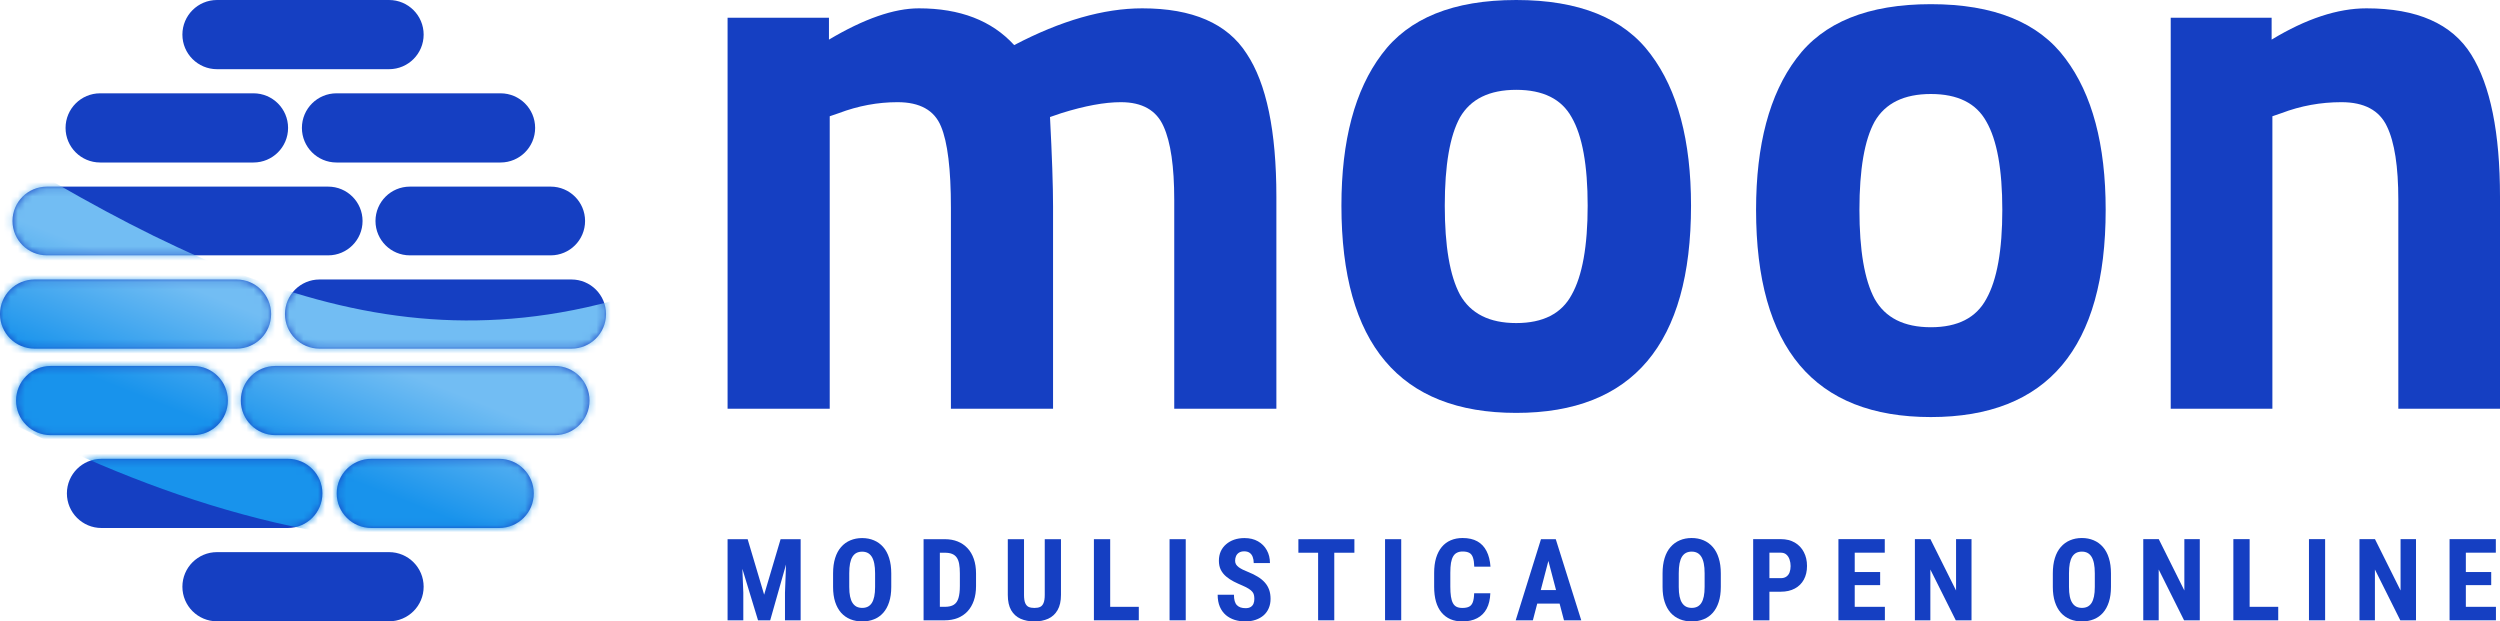 <svg width="350" height="87" viewBox="0 0 350 87" fill="none" xmlns="http://www.w3.org/2000/svg">
<path fill-rule="evenodd" clip-rule="evenodd" d="M30.378 0C27.703 0 25.535 2.168 25.535 4.843C25.535 7.518 27.703 9.686 30.378 9.686H54.468C57.143 9.686 59.311 7.518 59.311 4.843C59.311 2.168 57.143 0 54.468 0H30.378ZM14.021 13.064C11.346 13.064 9.178 15.232 9.178 17.907C9.178 20.582 11.346 22.75 14.021 22.75H35.488C38.163 22.75 40.331 20.582 40.331 17.907C40.331 15.232 38.163 13.064 35.488 13.064H14.021ZM42.267 17.907C42.267 15.232 44.435 13.064 47.11 13.064H70.076C72.751 13.064 74.919 15.232 74.919 17.907C74.919 20.582 72.751 22.75 70.076 22.75H47.11C44.435 22.75 42.267 20.582 42.267 17.907ZM6.559 26.127C3.902 26.127 1.748 28.281 1.748 30.938C1.748 33.595 3.902 35.749 6.559 35.749H45.946C48.603 35.749 50.758 33.595 50.758 30.938C50.758 28.281 48.603 26.127 45.946 26.127H6.559ZM52.568 30.938C52.568 28.281 54.722 26.127 57.379 26.127H77.1C79.757 26.127 81.911 28.281 81.911 30.938C81.911 33.595 79.757 35.749 77.1 35.749H57.379C54.722 35.749 52.568 33.595 52.568 30.938ZM44.737 39.127C42.063 39.127 39.894 41.296 39.894 43.97C39.894 46.645 42.063 48.813 44.737 48.813H80.003C82.677 48.813 84.846 46.645 84.846 43.97C84.846 41.296 82.677 39.127 80.003 39.127H44.737ZM0 43.97C0 41.296 2.168 39.127 4.843 39.127H33.116C35.791 39.127 37.959 41.296 37.959 43.97C37.959 46.645 35.791 48.813 33.116 48.813H4.843C2.168 48.813 0 46.645 0 43.97ZM27.06 60.921C29.735 60.921 31.903 58.752 31.903 56.078C31.903 53.403 29.735 51.234 27.06 51.234H7.091C4.416 51.234 2.247 53.403 2.247 56.078C2.247 58.752 4.416 60.921 7.091 60.921H27.06ZM82.536 56.078C82.536 58.752 80.367 60.921 77.693 60.921H38.556C35.882 60.921 33.713 58.752 33.713 56.078C33.713 53.403 35.882 51.234 38.556 51.234H77.693C80.367 51.234 82.536 53.403 82.536 56.078ZM40.296 73.92C42.971 73.92 45.139 71.751 45.139 69.077C45.139 66.402 42.971 64.234 40.296 64.234H14.208C11.533 64.234 9.365 66.402 9.365 69.077C9.365 71.751 11.533 73.92 14.208 73.92H40.296ZM74.732 69.077C74.732 71.751 72.564 73.92 69.889 73.92H51.98C49.305 73.92 47.137 71.751 47.137 69.077C47.137 66.402 49.305 64.234 51.98 64.234H69.889C72.564 64.234 74.732 66.402 74.732 69.077ZM30.378 86.984C27.703 86.984 25.535 84.816 25.535 82.141C25.535 79.466 27.703 77.298 30.378 77.298H54.468C57.143 77.298 59.311 79.466 59.311 82.141C59.311 84.816 57.143 86.984 54.468 86.984H30.378Z" fill="#153FC2"/>
<mask id="mask0_395_28457" style="mask-type:alpha" maskUnits="userSpaceOnUse" x="0" y="0" width="85" height="87">
<path fill-rule="evenodd" clip-rule="evenodd" d="M30.378 0C27.703 0 25.535 2.168 25.535 4.843C25.535 7.518 27.703 9.686 30.378 9.686H54.468C57.143 9.686 59.311 7.518 59.311 4.843C59.311 2.168 57.143 0 54.468 0H30.378ZM14.021 13.064C11.346 13.064 9.178 15.232 9.178 17.907C9.178 20.582 11.346 22.75 14.021 22.75H35.488C38.163 22.75 40.331 20.582 40.331 17.907C40.331 15.232 38.163 13.064 35.488 13.064H14.021ZM42.267 17.907C42.267 15.232 44.435 13.064 47.11 13.064H70.076C72.751 13.064 74.919 15.232 74.919 17.907C74.919 20.582 72.751 22.75 70.076 22.75H47.11C44.435 22.75 42.267 20.582 42.267 17.907ZM6.559 26.127C3.902 26.127 1.748 28.281 1.748 30.938C1.748 33.595 3.902 35.749 6.559 35.749H45.946C48.603 35.749 50.758 33.595 50.758 30.938C50.758 28.281 48.603 26.127 45.946 26.127H6.559ZM52.568 30.938C52.568 28.281 54.722 26.127 57.379 26.127H77.1C79.757 26.127 81.911 28.281 81.911 30.938C81.911 33.595 79.757 35.749 77.1 35.749H57.379C54.722 35.749 52.568 33.595 52.568 30.938ZM44.737 39.127C42.063 39.127 39.894 41.296 39.894 43.97C39.894 46.645 42.063 48.813 44.737 48.813H80.003C82.677 48.813 84.846 46.645 84.846 43.97C84.846 41.296 82.677 39.127 80.003 39.127H44.737ZM0 43.97C0 41.296 2.168 39.127 4.843 39.127H33.116C35.791 39.127 37.959 41.296 37.959 43.97C37.959 46.645 35.791 48.813 33.116 48.813H4.843C2.168 48.813 0 46.645 0 43.97ZM27.06 60.921C29.735 60.921 31.903 58.752 31.903 56.078C31.903 53.403 29.735 51.234 27.06 51.234H7.091C4.416 51.234 2.247 53.403 2.247 56.078C2.247 58.752 4.416 60.921 7.091 60.921H27.06ZM82.536 56.078C82.536 58.752 80.367 60.921 77.693 60.921H38.556C35.882 60.921 33.713 58.752 33.713 56.078C33.713 53.403 35.882 51.234 38.556 51.234H77.693C80.367 51.234 82.536 53.403 82.536 56.078ZM40.296 73.92C42.971 73.92 45.139 71.751 45.139 69.077C45.139 66.402 42.971 64.234 40.296 64.234H14.208C11.533 64.234 9.365 66.402 9.365 69.077C9.365 71.751 11.533 73.92 14.208 73.92H40.296ZM74.732 69.077C74.732 71.751 72.564 73.92 69.889 73.92H51.98C49.305 73.92 47.137 71.751 47.137 69.077C47.137 66.402 49.305 64.234 51.98 64.234H69.889C72.564 64.234 74.732 66.402 74.732 69.077ZM30.378 86.984C27.703 86.984 25.535 84.816 25.535 82.141C25.535 79.466 27.703 77.298 30.378 77.298H54.468C57.143 77.298 59.311 79.466 59.311 82.141C59.311 84.816 57.143 86.984 54.468 86.984H30.378Z" fill="#D24242"/>
</mask>
<g mask="url(#mask0_395_28457)">
<g style="mix-blend-mode:lighten">
<path fill-rule="evenodd" clip-rule="evenodd" d="M-61.91 21.216C-80.279 10.68 -96.601 3.922 -113.15 3.001L-111.484 -28.505C-85.089 -27.037 -62.068 -16.443 -42.094 -4.986C-33.255 0.083 -24.528 5.617 -16.207 10.894C-15.076 11.612 -13.952 12.325 -12.836 13.031C-3.336 19.044 5.692 24.663 14.765 29.543C32.968 39.333 49.568 45.139 66.763 44.854C83.958 44.57 104.17 38.367 129.904 18.498L154.542 42.213C124.485 65.42 87.168 76.105 68.149 76.42C40.577 76.876 16.62 67.416 -4.128 56.258C-14.53 50.663 -24.577 44.387 -34.075 38.375C-35.223 37.648 -36.363 36.926 -37.494 36.209C-45.896 30.882 -53.862 25.831 -61.91 21.216Z" fill="url(#paint0_linear_395_28457)"/>
</g>
</g>
<path d="M193.438 7.612C197.198 2.537 203.475 0 212.271 0C221.067 0 227.345 2.537 231.104 7.612C234.864 12.613 236.744 19.673 236.744 28.792C236.744 48.134 228.586 57.805 212.271 57.805C195.956 57.805 187.799 48.134 187.799 28.792C187.799 19.673 189.679 12.613 193.438 7.612ZM204.397 41.258C205.887 43.905 208.512 45.229 212.271 45.229C216.031 45.229 218.62 43.905 220.039 41.258C221.528 38.61 222.273 34.455 222.273 28.792C222.273 23.129 221.528 19.011 220.039 16.437C218.62 13.863 216.031 12.576 212.271 12.576C208.512 12.576 205.887 13.863 204.397 16.437C202.979 19.011 202.269 23.129 202.269 28.792C202.269 34.455 202.979 38.61 204.397 41.258Z" fill="#153FC2"/>
<path d="M251.489 8.196C255.248 3.121 261.526 0.584 270.322 0.584C279.118 0.584 285.396 3.121 289.155 8.196C292.915 13.197 294.794 20.257 294.794 29.377C294.794 48.718 286.637 58.389 270.322 58.389C254.007 58.389 245.85 48.718 245.85 29.377C245.85 20.257 247.729 13.197 251.489 8.196ZM262.448 41.842C263.938 44.49 266.562 45.813 270.322 45.813C274.082 45.813 276.671 44.49 278.089 41.842C279.579 39.194 280.324 35.039 280.324 29.377C280.324 23.714 279.579 19.595 278.089 17.021C276.671 14.447 274.082 13.16 270.322 13.16C266.562 13.16 263.938 14.447 262.448 17.021C261.03 19.595 260.32 23.714 260.32 29.377C260.32 35.039 261.03 39.194 262.448 41.842Z" fill="#153FC2"/>
<path d="M318.134 57.221H303.9V2.481H318.028V5.547C322.843 2.627 327.269 1.167 331.305 1.167C338.386 1.167 343.272 3.321 345.963 7.627C348.654 11.933 350 18.575 350 27.552V57.221H335.766V27.99C335.766 23.319 335.235 19.889 334.173 17.699C333.111 15.436 330.986 14.305 327.8 14.305C324.896 14.305 322.099 14.816 319.408 15.838L318.134 16.276V57.221Z" fill="#153FC2"/>
<path d="M116.161 57.221H101.861V2.481H116.054V5.547C120.963 2.627 125.16 1.167 128.646 1.167C134.408 1.167 138.854 2.883 141.985 6.313C148.53 2.883 154.505 1.167 159.912 1.167C166.955 1.167 171.828 3.284 174.532 7.517C177.306 11.678 178.693 18.356 178.693 27.552V57.221H164.394V27.99C164.394 23.319 163.896 19.889 162.9 17.699C161.904 15.436 159.912 14.305 156.924 14.305C154.648 14.305 151.873 14.816 148.601 15.838L147 16.385C147.285 21.859 147.427 26.019 147.427 28.866V57.221H133.128V29.085C133.128 23.684 132.665 19.889 131.74 17.699C130.816 15.436 128.788 14.305 125.658 14.305C122.883 14.305 120.144 14.816 117.441 15.838L116.161 16.276V57.221Z" fill="#153FC2"/>
<path d="M295.535 80.279V82.176C295.535 82.977 295.437 83.68 295.24 84.284C295.048 84.882 294.774 85.384 294.416 85.79C294.064 86.191 293.636 86.493 293.133 86.696C292.636 86.899 292.084 87 291.478 87C290.871 87 290.317 86.899 289.814 86.696C289.317 86.493 288.886 86.191 288.524 85.79C288.166 85.384 287.889 84.882 287.692 84.284C287.495 83.68 287.396 82.977 287.396 82.176V80.279C287.396 79.457 287.492 78.739 287.684 78.125C287.876 77.505 288.153 76.99 288.516 76.579C288.879 76.163 289.309 75.85 289.806 75.642C290.304 75.429 290.856 75.322 291.462 75.322C292.068 75.322 292.62 75.429 293.118 75.642C293.615 75.85 294.045 76.163 294.408 76.579C294.771 76.99 295.048 77.505 295.24 78.125C295.437 78.739 295.535 79.457 295.535 80.279ZM293.273 82.176V80.263C293.273 79.722 293.234 79.262 293.157 78.882C293.079 78.497 292.962 78.182 292.807 77.937C292.651 77.693 292.462 77.513 292.239 77.399C292.017 77.284 291.757 77.227 291.462 77.227C291.167 77.227 290.905 77.284 290.677 77.399C290.454 77.513 290.265 77.693 290.109 77.937C289.959 78.182 289.845 78.497 289.767 78.882C289.695 79.262 289.659 79.722 289.659 80.263V82.176C289.659 82.696 289.697 83.141 289.775 83.511C289.853 83.88 289.97 84.182 290.125 84.416C290.28 84.65 290.47 84.825 290.692 84.939C290.921 85.049 291.182 85.103 291.478 85.103C291.768 85.103 292.024 85.049 292.247 84.939C292.475 84.825 292.664 84.65 292.815 84.416C292.965 84.182 293.079 83.88 293.157 83.511C293.234 83.141 293.273 82.696 293.273 82.176Z" fill="#153FC2"/>
<path d="M307.97 75.478V86.844H305.77L302.218 79.733V86.844H300.057V75.478H302.226L305.809 82.668V75.478H307.97Z" fill="#153FC2"/>
<path d="M318.952 84.955V86.844H314.249V84.955H318.952ZM314.948 75.478V86.844H312.671V75.478H314.948Z" fill="#153FC2"/>
<path d="M325.517 75.478V86.844H323.255V75.478H325.517Z" fill="#153FC2"/>
<path d="M338.24 75.478V86.844H336.04L332.488 79.733V86.844H330.326V75.478H332.495L336.079 82.668V75.478H338.24Z" fill="#153FC2"/>
<path d="M349.431 84.955V86.844H344.51V84.955H349.431ZM345.218 75.478V86.844H342.94V75.478H345.218ZM348.77 80.084V81.918H344.51V80.084H348.77ZM349.416 75.478V77.375H344.51V75.478H349.416Z" fill="#153FC2"/>
<path d="M240.914 80.279V82.176C240.914 82.977 240.815 83.68 240.618 84.284C240.426 84.882 240.151 85.384 239.792 85.79C239.439 86.191 239.011 86.493 238.507 86.696C238.009 86.899 237.456 87 236.848 87C236.241 87 235.685 86.899 235.182 86.696C234.683 86.493 234.252 86.191 233.889 85.79C233.531 85.384 233.253 84.882 233.056 84.284C232.858 83.68 232.76 82.977 232.76 82.176V80.279C232.76 79.457 232.856 78.739 233.048 78.125C233.24 77.505 233.518 76.99 233.881 76.579C234.245 76.163 234.676 75.85 235.174 75.642C235.672 75.429 236.225 75.322 236.833 75.322C237.44 75.322 237.993 75.429 238.492 75.642C238.99 75.85 239.421 76.163 239.784 76.579C240.148 76.99 240.426 77.505 240.618 78.125C240.815 78.739 240.914 79.457 240.914 80.279ZM238.647 82.176V80.263C238.647 79.722 238.609 79.262 238.531 78.882C238.453 78.497 238.336 78.182 238.18 77.937C238.024 77.693 237.835 77.513 237.612 77.399C237.388 77.284 237.129 77.227 236.833 77.227C236.537 77.227 236.275 77.284 236.046 77.399C235.823 77.513 235.634 77.693 235.478 77.937C235.327 78.182 235.213 78.497 235.135 78.882C235.062 79.262 235.026 79.722 235.026 80.263V82.176C235.026 82.696 235.065 83.141 235.143 83.511C235.221 83.88 235.338 84.182 235.493 84.416C235.649 84.65 235.839 84.825 236.062 84.939C236.29 85.049 236.552 85.103 236.848 85.103C237.139 85.103 237.396 85.049 237.619 84.939C237.848 84.825 238.037 84.65 238.188 84.416C238.339 84.182 238.453 83.88 238.531 83.511C238.609 83.141 238.647 82.696 238.647 82.176Z" fill="#153FC2"/>
<path d="M249.306 82.84H246.985V80.943H249.306C249.628 80.943 249.89 80.87 250.093 80.724C250.301 80.578 250.451 80.378 250.545 80.123C250.638 79.863 250.685 79.571 250.685 79.249C250.685 78.921 250.635 78.616 250.537 78.335C250.443 78.049 250.295 77.818 250.093 77.641C249.896 77.464 249.633 77.375 249.306 77.375H247.718V86.844H245.443V75.478H249.306C250.07 75.478 250.726 75.64 251.277 75.962C251.827 76.285 252.248 76.73 252.538 77.297C252.834 77.859 252.982 78.504 252.982 79.233C252.982 79.967 252.834 80.604 252.538 81.146C252.248 81.682 251.827 82.098 251.277 82.394C250.726 82.691 250.07 82.84 249.306 82.84Z" fill="#153FC2"/>
<path d="M263.883 84.955V86.844H258.953V84.955H263.883ZM259.661 75.478V86.844H257.38V75.478H259.661ZM263.221 80.084V81.918H258.953V80.084H263.221ZM263.867 75.478V77.375H258.953V75.478H263.867Z" fill="#153FC2"/>
<path d="M276.013 75.478V86.844H273.809L270.25 79.733V86.844H268.085V75.478H270.258L273.848 82.668V75.478H276.013Z" fill="#153FC2"/>
<path d="M102.67 75.486H104.67L106.98 83.256L109.283 75.486H111.049L107.828 86.844H106.124L102.67 75.486ZM101.861 75.486H103.767L104.063 82.975V86.844H101.861V75.486ZM110.177 75.486H112.091V86.844H109.897V82.975L110.177 75.486Z" fill="#153FC2"/>
<path d="M124.776 80.284V82.179C124.776 82.98 124.678 83.682 124.481 84.285C124.289 84.883 124.014 85.385 123.656 85.791C123.303 86.191 122.876 86.493 122.373 86.696C121.875 86.899 121.322 87 120.716 87C120.109 87 119.554 86.899 119.051 86.696C118.553 86.493 118.122 86.191 117.759 85.791C117.402 85.385 117.124 84.883 116.927 84.285C116.73 83.682 116.631 82.98 116.631 82.179V80.284C116.631 79.462 116.727 78.744 116.919 78.131C117.111 77.512 117.389 76.997 117.752 76.586C118.115 76.17 118.545 75.858 119.043 75.65C119.541 75.437 120.093 75.33 120.7 75.33C121.307 75.33 121.859 75.437 122.357 75.65C122.855 75.858 123.285 76.17 123.648 76.586C124.011 76.997 124.289 77.512 124.481 78.131C124.678 78.744 124.776 79.462 124.776 80.284ZM122.513 82.179V80.268C122.513 79.727 122.474 79.267 122.396 78.887C122.318 78.502 122.201 78.188 122.046 77.943C121.89 77.699 121.701 77.519 121.478 77.405C121.255 77.291 120.996 77.234 120.7 77.234C120.404 77.234 120.142 77.291 119.914 77.405C119.691 77.519 119.502 77.699 119.346 77.943C119.196 78.188 119.082 78.502 119.004 78.887C118.931 79.267 118.895 79.727 118.895 80.268V82.179C118.895 82.699 118.934 83.144 119.012 83.513C119.09 83.882 119.206 84.184 119.362 84.418C119.518 84.652 119.707 84.826 119.93 84.941C120.158 85.05 120.42 85.105 120.716 85.105C121.006 85.105 121.263 85.05 121.486 84.941C121.714 84.826 121.903 84.652 122.054 84.418C122.204 84.184 122.318 83.882 122.396 83.513C122.474 83.144 122.513 82.699 122.513 82.179Z" fill="#153FC2"/>
<path d="M132.257 86.844H130.258L130.273 84.956H132.257C132.807 84.956 133.235 84.858 133.541 84.66C133.847 84.462 134.062 84.15 134.186 83.724C134.316 83.297 134.381 82.738 134.381 82.047V80.276C134.381 79.751 134.347 79.306 134.28 78.942C134.212 78.573 134.098 78.276 133.938 78.052C133.777 77.824 133.562 77.655 133.292 77.546C133.022 77.436 132.688 77.382 132.288 77.382H130.219V75.486H132.288C132.942 75.486 133.536 75.593 134.07 75.806C134.604 76.019 135.063 76.331 135.447 76.742C135.83 77.148 136.126 77.65 136.334 78.248C136.541 78.846 136.645 79.527 136.645 80.291V82.047C136.645 82.816 136.541 83.498 136.334 84.09C136.126 84.683 135.83 85.185 135.447 85.596C135.068 86.002 134.609 86.311 134.07 86.524C133.53 86.737 132.926 86.844 132.257 86.844ZM131.58 75.486V86.844H129.301V75.486H131.58Z" fill="#153FC2"/>
<path d="M146.265 75.486H148.536V83.287C148.536 84.161 148.376 84.873 148.054 85.424C147.738 85.97 147.3 86.371 146.739 86.626C146.179 86.875 145.539 87 144.818 87C144.092 87 143.446 86.875 142.881 86.626C142.316 86.371 141.875 85.97 141.558 85.424C141.247 84.873 141.092 84.161 141.092 83.287V75.486H143.363V83.287C143.363 83.781 143.418 84.161 143.527 84.426C143.641 84.691 143.804 84.873 144.017 84.972C144.234 85.066 144.502 85.112 144.818 85.112C145.139 85.112 145.404 85.066 145.611 84.972C145.824 84.873 145.985 84.691 146.094 84.426C146.208 84.161 146.265 83.781 146.265 83.287V75.486Z" fill="#153FC2"/>
<path d="M159.432 84.956V86.844H154.726V84.956H159.432ZM155.426 75.486V86.844H153.147V75.486H155.426Z" fill="#153FC2"/>
<path d="M166.003 75.486V86.844H163.739V75.486H166.003Z" fill="#153FC2"/>
<path d="M175.608 83.856C175.608 83.653 175.59 83.469 175.553 83.302C175.517 83.136 175.439 82.983 175.32 82.842C175.206 82.702 175.037 82.561 174.814 82.421C174.596 82.281 174.311 82.135 173.959 81.984C173.538 81.807 173.131 81.62 172.737 81.422C172.343 81.22 171.988 80.986 171.671 80.72C171.355 80.455 171.104 80.143 170.917 79.784C170.735 79.42 170.645 78.994 170.645 78.505C170.645 78.026 170.73 77.592 170.901 77.202C171.078 76.812 171.327 76.479 171.648 76.204C171.97 75.923 172.346 75.707 172.776 75.556C173.212 75.406 173.697 75.33 174.231 75.33C174.957 75.33 175.584 75.481 176.113 75.782C176.648 76.084 177.06 76.498 177.35 77.023C177.646 77.548 177.794 78.151 177.794 78.833H175.522C175.522 78.51 175.475 78.227 175.382 77.982C175.294 77.733 175.151 77.538 174.954 77.397C174.757 77.257 174.503 77.187 174.192 77.187C173.901 77.187 173.66 77.246 173.468 77.366C173.282 77.481 173.142 77.639 173.048 77.842C172.96 78.04 172.916 78.263 172.916 78.513C172.916 78.7 172.96 78.869 173.048 79.02C173.142 79.165 173.269 79.298 173.43 79.418C173.59 79.532 173.78 79.644 173.997 79.753C174.22 79.862 174.464 79.969 174.729 80.073C175.242 80.276 175.696 80.499 176.09 80.744C176.484 80.983 176.814 81.254 177.078 81.555C177.343 81.852 177.542 82.187 177.677 82.561C177.812 82.936 177.879 83.362 177.879 83.841C177.879 84.314 177.796 84.746 177.63 85.136C177.47 85.52 177.234 85.853 176.922 86.134C176.611 86.41 176.235 86.623 175.794 86.774C175.359 86.925 174.871 87 174.332 87C173.808 87 173.313 86.927 172.846 86.782C172.379 86.631 171.967 86.405 171.609 86.103C171.257 85.796 170.979 85.409 170.777 84.941C170.575 84.467 170.473 83.908 170.473 83.263H172.753C172.753 83.607 172.786 83.901 172.854 84.145C172.921 84.384 173.025 84.577 173.165 84.722C173.305 84.863 173.476 84.969 173.678 85.042C173.886 85.11 174.122 85.144 174.386 85.144C174.687 85.144 174.926 85.086 175.102 84.972C175.284 84.858 175.413 84.704 175.491 84.512C175.569 84.319 175.608 84.101 175.608 83.856Z" fill="#153FC2"/>
<path d="M186.799 75.486V86.844H184.536V75.486H186.799ZM189.615 75.486V77.382H181.774V75.486H189.615Z" fill="#153FC2"/>
<path d="M196.171 75.486V86.844H193.907V75.486H196.171Z" fill="#153FC2"/>
<path d="M206.382 83.061H208.646C208.615 83.914 208.443 84.634 208.132 85.222C207.821 85.804 207.378 86.246 206.802 86.548C206.232 86.849 205.542 87 204.733 87C204.105 87 203.548 86.896 203.06 86.688C202.573 86.475 202.158 86.163 201.816 85.752C201.473 85.341 201.214 84.834 201.038 84.231C200.866 83.622 200.781 82.923 200.781 82.132V80.206C200.781 79.415 200.872 78.716 201.053 78.107C201.24 77.499 201.504 76.989 201.847 76.578C202.194 76.162 202.612 75.85 203.099 75.642C203.592 75.429 204.147 75.322 204.764 75.322C205.588 75.322 206.278 75.478 206.833 75.79C207.388 76.102 207.816 76.557 208.117 77.156C208.423 77.748 208.607 78.474 208.669 79.332H206.398C206.382 78.791 206.32 78.367 206.211 78.06C206.107 77.748 205.941 77.53 205.713 77.405C205.485 77.275 205.168 77.21 204.764 77.21C204.463 77.21 204.204 77.265 203.986 77.374C203.768 77.478 203.589 77.647 203.449 77.881C203.309 78.115 203.205 78.422 203.138 78.801C203.076 79.181 203.045 79.644 203.045 80.19V82.132C203.045 82.668 203.073 83.126 203.13 83.505C203.187 83.88 203.278 84.187 203.403 84.426C203.527 84.665 203.696 84.839 203.908 84.948C204.126 85.058 204.401 85.112 204.733 85.112C205.117 85.112 205.425 85.055 205.659 84.941C205.897 84.826 206.073 84.621 206.187 84.324C206.302 84.028 206.366 83.607 206.382 83.061Z" fill="#153FC2"/>
<path d="M217.037 77.514L214.602 86.844H212.198L215.738 75.486H217.239L217.037 77.514ZM218.958 86.844L216.508 77.514L216.282 75.486H217.807L221.378 86.844H218.958ZM219.044 82.608V84.504H213.933V82.608H219.044Z" fill="#153FC2"/>
<defs>
<linearGradient id="paint0_linear_395_28457" x1="21.532" y1="25.851" x2="7.253" y2="61.825" gradientUnits="userSpaceOnUse">
<stop offset="0.297" stop-color="#72BDF3"/>
<stop offset="0.729" stop-color="#1893EC"/>
<stop offset="1" stop-color="#1893EC"/>
</linearGradient>
</defs>
</svg>
